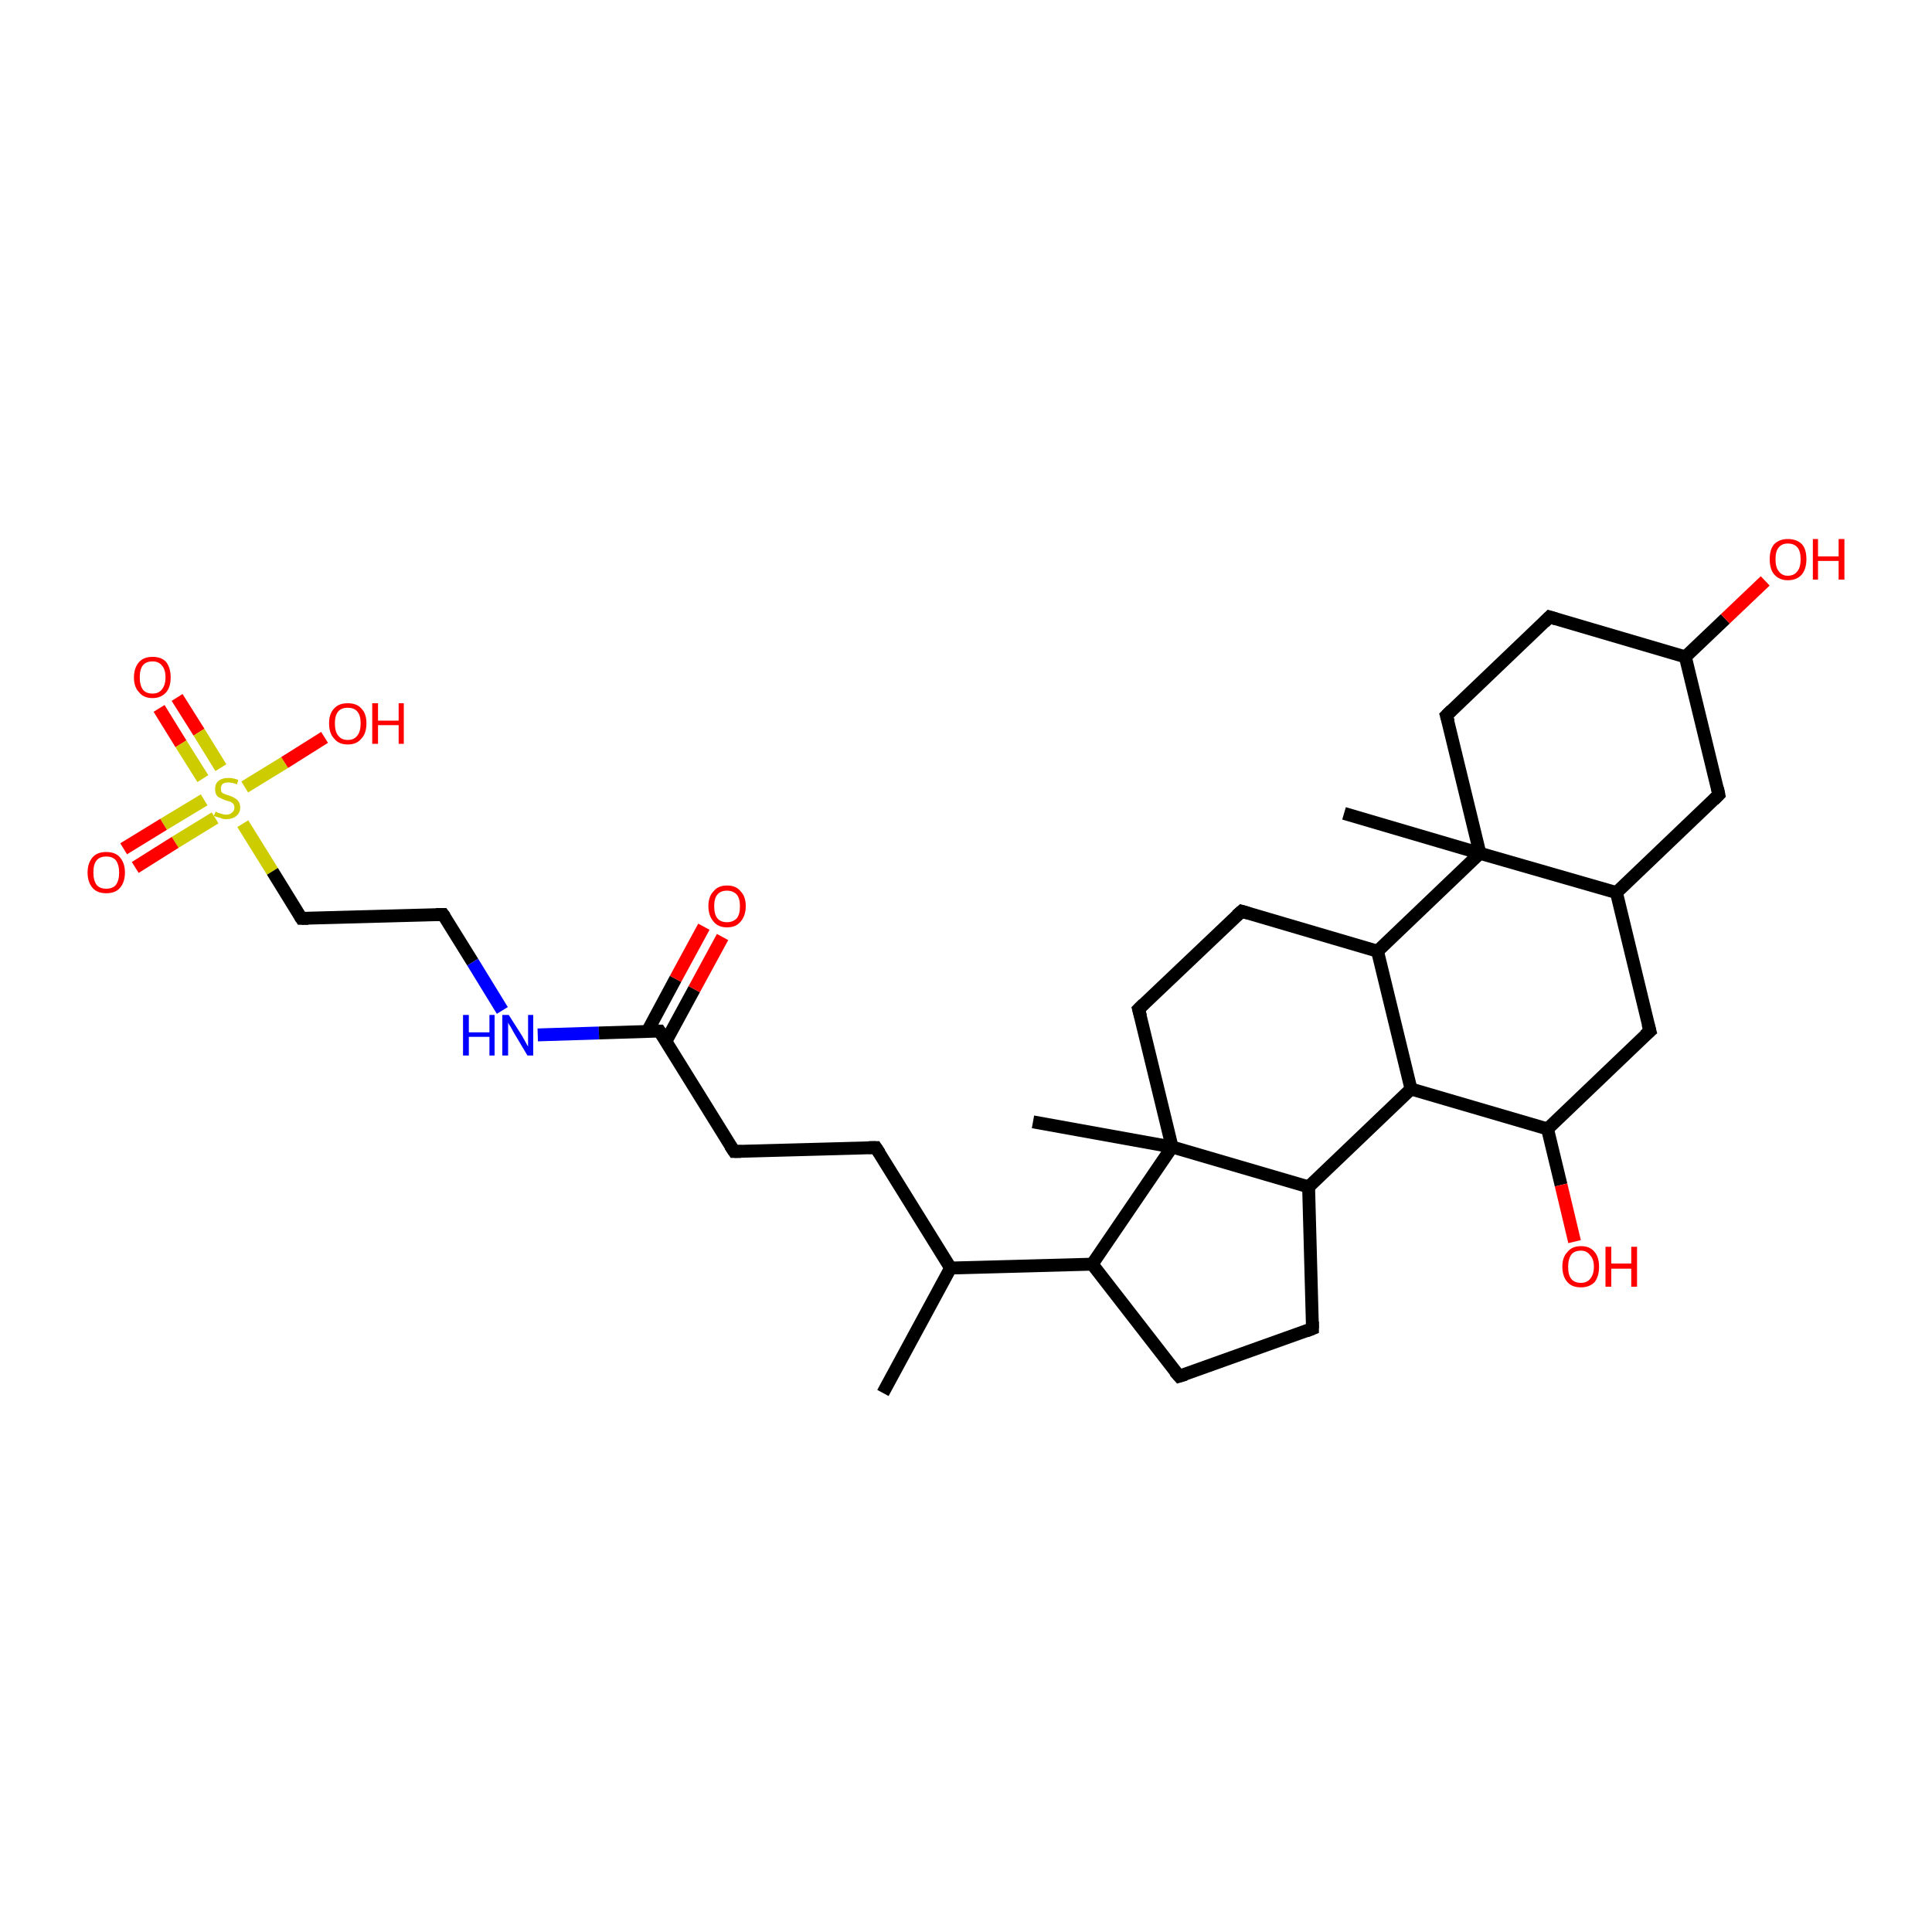 <?xml version='1.0' encoding='iso-8859-1'?>
<svg version='1.1' baseProfile='full'
              xmlns='http://www.w3.org/2000/svg'
                      xmlns:rdkit='http://www.rdkit.org/xml'
                      xmlns:xlink='http://www.w3.org/1999/xlink'
                  xml:space='preserve'
width='300px' height='300px' viewBox='0 0 300 300'>
<!-- END OF HEADER -->
<rect style='opacity:1.0;fill:#FFFFFF;stroke:none' width='300.0' height='300.0' x='0.0' y='0.0'> </rect>
<path class='bond-0 atom-0 atom-1' d='M 27.5,108.3 L 30.9,113.7' style='fill:none;fill-rule:evenodd;stroke:#FF0000;stroke-width:2.0px;stroke-linecap:butt;stroke-linejoin:miter;stroke-opacity:1' />
<path class='bond-0 atom-0 atom-1' d='M 30.9,113.7 L 34.3,119.2' style='fill:none;fill-rule:evenodd;stroke:#CCCC00;stroke-width:2.0px;stroke-linecap:butt;stroke-linejoin:miter;stroke-opacity:1' />
<path class='bond-0 atom-0 atom-1' d='M 24.7,110.0 L 28.1,115.5' style='fill:none;fill-rule:evenodd;stroke:#FF0000;stroke-width:2.0px;stroke-linecap:butt;stroke-linejoin:miter;stroke-opacity:1' />
<path class='bond-0 atom-0 atom-1' d='M 28.1,115.5 L 31.5,120.9' style='fill:none;fill-rule:evenodd;stroke:#CCCC00;stroke-width:2.0px;stroke-linecap:butt;stroke-linejoin:miter;stroke-opacity:1' />
<path class='bond-1 atom-1 atom-2' d='M 31.7,124.2 L 25.4,128.0' style='fill:none;fill-rule:evenodd;stroke:#CCCC00;stroke-width:2.0px;stroke-linecap:butt;stroke-linejoin:miter;stroke-opacity:1' />
<path class='bond-1 atom-1 atom-2' d='M 25.4,128.0 L 19.2,131.8' style='fill:none;fill-rule:evenodd;stroke:#FF0000;stroke-width:2.0px;stroke-linecap:butt;stroke-linejoin:miter;stroke-opacity:1' />
<path class='bond-1 atom-1 atom-2' d='M 33.4,127.0 L 27.2,130.8' style='fill:none;fill-rule:evenodd;stroke:#CCCC00;stroke-width:2.0px;stroke-linecap:butt;stroke-linejoin:miter;stroke-opacity:1' />
<path class='bond-1 atom-1 atom-2' d='M 27.2,130.8 L 21.0,134.7' style='fill:none;fill-rule:evenodd;stroke:#FF0000;stroke-width:2.0px;stroke-linecap:butt;stroke-linejoin:miter;stroke-opacity:1' />
<path class='bond-2 atom-1 atom-3' d='M 38.0,122.2 L 44.2,118.4' style='fill:none;fill-rule:evenodd;stroke:#CCCC00;stroke-width:2.0px;stroke-linecap:butt;stroke-linejoin:miter;stroke-opacity:1' />
<path class='bond-2 atom-1 atom-3' d='M 44.2,118.4 L 50.4,114.5' style='fill:none;fill-rule:evenodd;stroke:#FF0000;stroke-width:2.0px;stroke-linecap:butt;stroke-linejoin:miter;stroke-opacity:1' />
<path class='bond-3 atom-1 atom-4' d='M 37.7,127.9 L 42.3,135.3' style='fill:none;fill-rule:evenodd;stroke:#CCCC00;stroke-width:2.0px;stroke-linecap:butt;stroke-linejoin:miter;stroke-opacity:1' />
<path class='bond-3 atom-1 atom-4' d='M 42.3,135.3 L 46.8,142.6' style='fill:none;fill-rule:evenodd;stroke:#000000;stroke-width:2.0px;stroke-linecap:butt;stroke-linejoin:miter;stroke-opacity:1' />
<path class='bond-4 atom-4 atom-5' d='M 46.8,142.6 L 68.8,142.0' style='fill:none;fill-rule:evenodd;stroke:#000000;stroke-width:2.0px;stroke-linecap:butt;stroke-linejoin:miter;stroke-opacity:1' />
<path class='bond-5 atom-5 atom-6' d='M 68.8,142.0 L 73.4,149.4' style='fill:none;fill-rule:evenodd;stroke:#000000;stroke-width:2.0px;stroke-linecap:butt;stroke-linejoin:miter;stroke-opacity:1' />
<path class='bond-5 atom-5 atom-6' d='M 73.4,149.4 L 78.0,156.9' style='fill:none;fill-rule:evenodd;stroke:#0000FF;stroke-width:2.0px;stroke-linecap:butt;stroke-linejoin:miter;stroke-opacity:1' />
<path class='bond-6 atom-6 atom-7' d='M 83.5,160.7 L 93.0,160.4' style='fill:none;fill-rule:evenodd;stroke:#0000FF;stroke-width:2.0px;stroke-linecap:butt;stroke-linejoin:miter;stroke-opacity:1' />
<path class='bond-6 atom-6 atom-7' d='M 93.0,160.4 L 102.4,160.1' style='fill:none;fill-rule:evenodd;stroke:#000000;stroke-width:2.0px;stroke-linecap:butt;stroke-linejoin:miter;stroke-opacity:1' />
<path class='bond-7 atom-7 atom-8' d='M 103.4,161.7 L 107.8,153.6' style='fill:none;fill-rule:evenodd;stroke:#000000;stroke-width:2.0px;stroke-linecap:butt;stroke-linejoin:miter;stroke-opacity:1' />
<path class='bond-7 atom-7 atom-8' d='M 107.8,153.6 L 112.2,145.5' style='fill:none;fill-rule:evenodd;stroke:#FF0000;stroke-width:2.0px;stroke-linecap:butt;stroke-linejoin:miter;stroke-opacity:1' />
<path class='bond-7 atom-7 atom-8' d='M 100.5,160.2 L 104.9,152.0' style='fill:none;fill-rule:evenodd;stroke:#000000;stroke-width:2.0px;stroke-linecap:butt;stroke-linejoin:miter;stroke-opacity:1' />
<path class='bond-7 atom-7 atom-8' d='M 104.9,152.0 L 109.3,143.9' style='fill:none;fill-rule:evenodd;stroke:#FF0000;stroke-width:2.0px;stroke-linecap:butt;stroke-linejoin:miter;stroke-opacity:1' />
<path class='bond-8 atom-7 atom-9' d='M 102.4,160.1 L 114.0,178.8' style='fill:none;fill-rule:evenodd;stroke:#000000;stroke-width:2.0px;stroke-linecap:butt;stroke-linejoin:miter;stroke-opacity:1' />
<path class='bond-9 atom-9 atom-10' d='M 114.0,178.8 L 136.0,178.2' style='fill:none;fill-rule:evenodd;stroke:#000000;stroke-width:2.0px;stroke-linecap:butt;stroke-linejoin:miter;stroke-opacity:1' />
<path class='bond-10 atom-10 atom-11' d='M 136.0,178.2 L 147.6,196.9' style='fill:none;fill-rule:evenodd;stroke:#000000;stroke-width:2.0px;stroke-linecap:butt;stroke-linejoin:miter;stroke-opacity:1' />
<path class='bond-11 atom-11 atom-12' d='M 147.6,196.9 L 169.6,196.3' style='fill:none;fill-rule:evenodd;stroke:#000000;stroke-width:2.0px;stroke-linecap:butt;stroke-linejoin:miter;stroke-opacity:1' />
<path class='bond-12 atom-12 atom-13' d='M 169.6,196.3 L 182.0,178.1' style='fill:none;fill-rule:evenodd;stroke:#000000;stroke-width:2.0px;stroke-linecap:butt;stroke-linejoin:miter;stroke-opacity:1' />
<path class='bond-13 atom-13 atom-14' d='M 182.0,178.1 L 203.2,184.3' style='fill:none;fill-rule:evenodd;stroke:#000000;stroke-width:2.0px;stroke-linecap:butt;stroke-linejoin:miter;stroke-opacity:1' />
<path class='bond-14 atom-14 atom-15' d='M 203.2,184.3 L 219.1,169.1' style='fill:none;fill-rule:evenodd;stroke:#000000;stroke-width:2.0px;stroke-linecap:butt;stroke-linejoin:miter;stroke-opacity:1' />
<path class='bond-15 atom-15 atom-16' d='M 219.1,169.1 L 213.9,147.7' style='fill:none;fill-rule:evenodd;stroke:#000000;stroke-width:2.0px;stroke-linecap:butt;stroke-linejoin:miter;stroke-opacity:1' />
<path class='bond-16 atom-16 atom-17' d='M 213.9,147.7 L 229.8,132.5' style='fill:none;fill-rule:evenodd;stroke:#000000;stroke-width:2.0px;stroke-linecap:butt;stroke-linejoin:miter;stroke-opacity:1' />
<path class='bond-17 atom-17 atom-18' d='M 229.8,132.5 L 251.0,138.6' style='fill:none;fill-rule:evenodd;stroke:#000000;stroke-width:2.0px;stroke-linecap:butt;stroke-linejoin:miter;stroke-opacity:1' />
<path class='bond-18 atom-18 atom-19' d='M 251.0,138.6 L 256.2,160.1' style='fill:none;fill-rule:evenodd;stroke:#000000;stroke-width:2.0px;stroke-linecap:butt;stroke-linejoin:miter;stroke-opacity:1' />
<path class='bond-19 atom-19 atom-20' d='M 256.2,160.1 L 240.3,175.3' style='fill:none;fill-rule:evenodd;stroke:#000000;stroke-width:2.0px;stroke-linecap:butt;stroke-linejoin:miter;stroke-opacity:1' />
<path class='bond-20 atom-20 atom-21' d='M 240.3,175.3 L 242.4,184.0' style='fill:none;fill-rule:evenodd;stroke:#000000;stroke-width:2.0px;stroke-linecap:butt;stroke-linejoin:miter;stroke-opacity:1' />
<path class='bond-20 atom-20 atom-21' d='M 242.4,184.0 L 244.5,192.8' style='fill:none;fill-rule:evenodd;stroke:#FF0000;stroke-width:2.0px;stroke-linecap:butt;stroke-linejoin:miter;stroke-opacity:1' />
<path class='bond-21 atom-18 atom-22' d='M 251.0,138.6 L 266.9,123.4' style='fill:none;fill-rule:evenodd;stroke:#000000;stroke-width:2.0px;stroke-linecap:butt;stroke-linejoin:miter;stroke-opacity:1' />
<path class='bond-22 atom-22 atom-23' d='M 266.9,123.4 L 261.7,102.0' style='fill:none;fill-rule:evenodd;stroke:#000000;stroke-width:2.0px;stroke-linecap:butt;stroke-linejoin:miter;stroke-opacity:1' />
<path class='bond-23 atom-23 atom-24' d='M 261.7,102.0 L 267.9,96.1' style='fill:none;fill-rule:evenodd;stroke:#000000;stroke-width:2.0px;stroke-linecap:butt;stroke-linejoin:miter;stroke-opacity:1' />
<path class='bond-23 atom-23 atom-24' d='M 267.9,96.1 L 274.1,90.2' style='fill:none;fill-rule:evenodd;stroke:#FF0000;stroke-width:2.0px;stroke-linecap:butt;stroke-linejoin:miter;stroke-opacity:1' />
<path class='bond-24 atom-23 atom-25' d='M 261.7,102.0 L 240.6,95.8' style='fill:none;fill-rule:evenodd;stroke:#000000;stroke-width:2.0px;stroke-linecap:butt;stroke-linejoin:miter;stroke-opacity:1' />
<path class='bond-25 atom-25 atom-26' d='M 240.6,95.8 L 224.6,111.1' style='fill:none;fill-rule:evenodd;stroke:#000000;stroke-width:2.0px;stroke-linecap:butt;stroke-linejoin:miter;stroke-opacity:1' />
<path class='bond-26 atom-17 atom-27' d='M 229.8,132.5 L 208.7,126.3' style='fill:none;fill-rule:evenodd;stroke:#000000;stroke-width:2.0px;stroke-linecap:butt;stroke-linejoin:miter;stroke-opacity:1' />
<path class='bond-27 atom-16 atom-28' d='M 213.9,147.7 L 192.8,141.5' style='fill:none;fill-rule:evenodd;stroke:#000000;stroke-width:2.0px;stroke-linecap:butt;stroke-linejoin:miter;stroke-opacity:1' />
<path class='bond-28 atom-28 atom-29' d='M 192.8,141.5 L 176.8,156.7' style='fill:none;fill-rule:evenodd;stroke:#000000;stroke-width:2.0px;stroke-linecap:butt;stroke-linejoin:miter;stroke-opacity:1' />
<path class='bond-29 atom-14 atom-30' d='M 203.2,184.3 L 203.8,206.3' style='fill:none;fill-rule:evenodd;stroke:#000000;stroke-width:2.0px;stroke-linecap:butt;stroke-linejoin:miter;stroke-opacity:1' />
<path class='bond-30 atom-30 atom-31' d='M 203.8,206.3 L 183.1,213.7' style='fill:none;fill-rule:evenodd;stroke:#000000;stroke-width:2.0px;stroke-linecap:butt;stroke-linejoin:miter;stroke-opacity:1' />
<path class='bond-31 atom-13 atom-32' d='M 182.0,178.1 L 160.4,174.2' style='fill:none;fill-rule:evenodd;stroke:#000000;stroke-width:2.0px;stroke-linecap:butt;stroke-linejoin:miter;stroke-opacity:1' />
<path class='bond-32 atom-11 atom-33' d='M 147.6,196.9 L 137.1,216.3' style='fill:none;fill-rule:evenodd;stroke:#000000;stroke-width:2.0px;stroke-linecap:butt;stroke-linejoin:miter;stroke-opacity:1' />
<path class='bond-33 atom-20 atom-15' d='M 240.3,175.3 L 219.1,169.1' style='fill:none;fill-rule:evenodd;stroke:#000000;stroke-width:2.0px;stroke-linecap:butt;stroke-linejoin:miter;stroke-opacity:1' />
<path class='bond-34 atom-26 atom-17' d='M 224.6,111.1 L 229.8,132.5' style='fill:none;fill-rule:evenodd;stroke:#000000;stroke-width:2.0px;stroke-linecap:butt;stroke-linejoin:miter;stroke-opacity:1' />
<path class='bond-35 atom-29 atom-13' d='M 176.8,156.7 L 182.0,178.1' style='fill:none;fill-rule:evenodd;stroke:#000000;stroke-width:2.0px;stroke-linecap:butt;stroke-linejoin:miter;stroke-opacity:1' />
<path class='bond-36 atom-31 atom-12' d='M 183.1,213.7 L 169.6,196.3' style='fill:none;fill-rule:evenodd;stroke:#000000;stroke-width:2.0px;stroke-linecap:butt;stroke-linejoin:miter;stroke-opacity:1' />
<path d='M 46.6,142.3 L 46.8,142.6 L 47.9,142.6' style='fill:none;stroke:#000000;stroke-width:2.0px;stroke-linecap:butt;stroke-linejoin:miter;stroke-opacity:1;' />
<path d='M 67.7,142.0 L 68.8,142.0 L 69.1,142.4' style='fill:none;stroke:#000000;stroke-width:2.0px;stroke-linecap:butt;stroke-linejoin:miter;stroke-opacity:1;' />
<path d='M 102.0,160.1 L 102.4,160.1 L 103.0,161.0' style='fill:none;stroke:#000000;stroke-width:2.0px;stroke-linecap:butt;stroke-linejoin:miter;stroke-opacity:1;' />
<path d='M 113.4,177.9 L 114.0,178.8 L 115.1,178.8' style='fill:none;stroke:#000000;stroke-width:2.0px;stroke-linecap:butt;stroke-linejoin:miter;stroke-opacity:1;' />
<path d='M 134.9,178.2 L 136.0,178.2 L 136.6,179.1' style='fill:none;stroke:#000000;stroke-width:2.0px;stroke-linecap:butt;stroke-linejoin:miter;stroke-opacity:1;' />
<path d='M 255.9,159.0 L 256.2,160.1 L 255.4,160.8' style='fill:none;stroke:#000000;stroke-width:2.0px;stroke-linecap:butt;stroke-linejoin:miter;stroke-opacity:1;' />
<path d='M 266.1,124.2 L 266.9,123.4 L 266.7,122.4' style='fill:none;stroke:#000000;stroke-width:2.0px;stroke-linecap:butt;stroke-linejoin:miter;stroke-opacity:1;' />
<path d='M 241.6,96.1 L 240.6,95.8 L 239.8,96.6' style='fill:none;stroke:#000000;stroke-width:2.0px;stroke-linecap:butt;stroke-linejoin:miter;stroke-opacity:1;' />
<path d='M 225.4,110.3 L 224.6,111.1 L 224.9,112.1' style='fill:none;stroke:#000000;stroke-width:2.0px;stroke-linecap:butt;stroke-linejoin:miter;stroke-opacity:1;' />
<path d='M 193.8,141.8 L 192.8,141.5 L 192.0,142.2' style='fill:none;stroke:#000000;stroke-width:2.0px;stroke-linecap:butt;stroke-linejoin:miter;stroke-opacity:1;' />
<path d='M 177.6,155.9 L 176.8,156.7 L 177.1,157.8' style='fill:none;stroke:#000000;stroke-width:2.0px;stroke-linecap:butt;stroke-linejoin:miter;stroke-opacity:1;' />
<path d='M 203.8,205.2 L 203.8,206.3 L 202.8,206.7' style='fill:none;stroke:#000000;stroke-width:2.0px;stroke-linecap:butt;stroke-linejoin:miter;stroke-opacity:1;' />
<path d='M 184.1,213.4 L 183.1,213.7 L 182.4,212.9' style='fill:none;stroke:#000000;stroke-width:2.0px;stroke-linecap:butt;stroke-linejoin:miter;stroke-opacity:1;' />
<path class='atom-0' d='M 20.8 105.2
Q 20.8 103.7, 21.6 102.8
Q 22.3 102.0, 23.7 102.0
Q 25.1 102.0, 25.8 102.8
Q 26.5 103.7, 26.5 105.2
Q 26.5 106.7, 25.8 107.5
Q 25.0 108.4, 23.7 108.4
Q 22.3 108.4, 21.6 107.5
Q 20.8 106.7, 20.8 105.2
M 23.7 107.7
Q 24.6 107.7, 25.1 107.1
Q 25.7 106.4, 25.7 105.2
Q 25.7 103.9, 25.1 103.3
Q 24.6 102.7, 23.7 102.7
Q 22.7 102.7, 22.2 103.3
Q 21.7 103.9, 21.7 105.2
Q 21.7 106.4, 22.2 107.1
Q 22.7 107.7, 23.7 107.7
' fill='#FF0000'/>
<path class='atom-1' d='M 33.5 126.0
Q 33.6 126.1, 33.8 126.2
Q 34.1 126.3, 34.5 126.4
Q 34.8 126.5, 35.1 126.5
Q 35.7 126.5, 36.0 126.2
Q 36.4 125.9, 36.4 125.4
Q 36.4 125.0, 36.2 124.8
Q 36.0 124.6, 35.8 124.5
Q 35.5 124.4, 35.1 124.3
Q 34.5 124.1, 34.2 123.9
Q 33.8 123.8, 33.6 123.4
Q 33.4 123.1, 33.4 122.5
Q 33.4 121.7, 33.9 121.3
Q 34.4 120.8, 35.5 120.8
Q 36.2 120.8, 37.0 121.1
L 36.8 121.8
Q 36.1 121.5, 35.5 121.5
Q 34.9 121.5, 34.6 121.7
Q 34.3 122.0, 34.3 122.4
Q 34.3 122.8, 34.4 123.0
Q 34.6 123.2, 34.9 123.3
Q 35.1 123.4, 35.5 123.5
Q 36.1 123.7, 36.4 123.9
Q 36.8 124.1, 37.0 124.4
Q 37.3 124.8, 37.3 125.4
Q 37.3 126.2, 36.7 126.7
Q 36.1 127.2, 35.1 127.2
Q 34.6 127.2, 34.2 127.0
Q 33.7 126.9, 33.2 126.7
L 33.5 126.0
' fill='#CCCC00'/>
<path class='atom-2' d='M 13.6 135.5
Q 13.6 134.0, 14.4 133.1
Q 15.1 132.3, 16.5 132.3
Q 17.9 132.3, 18.6 133.1
Q 19.4 134.0, 19.4 135.5
Q 19.4 137.0, 18.6 137.9
Q 17.9 138.7, 16.5 138.7
Q 15.1 138.7, 14.4 137.9
Q 13.6 137.0, 13.6 135.5
M 16.5 138.0
Q 17.5 138.0, 18.0 137.4
Q 18.5 136.7, 18.5 135.5
Q 18.5 134.3, 18.0 133.6
Q 17.5 133.0, 16.5 133.0
Q 15.5 133.0, 15.0 133.6
Q 14.5 134.2, 14.5 135.5
Q 14.5 136.7, 15.0 137.4
Q 15.5 138.0, 16.5 138.0
' fill='#FF0000'/>
<path class='atom-3' d='M 51.1 112.3
Q 51.1 110.8, 51.9 110.0
Q 52.6 109.2, 54.0 109.2
Q 55.4 109.2, 56.1 110.0
Q 56.9 110.8, 56.9 112.3
Q 56.9 113.9, 56.1 114.7
Q 55.4 115.6, 54.0 115.6
Q 52.6 115.6, 51.9 114.7
Q 51.1 113.9, 51.1 112.3
M 54.0 114.9
Q 55.0 114.9, 55.5 114.2
Q 56.0 113.6, 56.0 112.3
Q 56.0 111.1, 55.5 110.5
Q 55.0 109.9, 54.0 109.9
Q 53.0 109.9, 52.5 110.5
Q 52.0 111.1, 52.0 112.3
Q 52.0 113.6, 52.5 114.2
Q 53.0 114.9, 54.0 114.9
' fill='#FF0000'/>
<path class='atom-3' d='M 57.8 109.2
L 58.7 109.2
L 58.7 111.9
L 61.9 111.9
L 61.9 109.2
L 62.7 109.2
L 62.7 115.5
L 61.9 115.5
L 61.9 112.6
L 58.7 112.6
L 58.7 115.5
L 57.8 115.5
L 57.8 109.2
' fill='#FF0000'/>
<path class='atom-6' d='M 71.9 157.6
L 72.8 157.6
L 72.8 160.3
L 76.0 160.3
L 76.0 157.6
L 76.8 157.6
L 76.8 163.9
L 76.0 163.9
L 76.0 161.0
L 72.8 161.0
L 72.8 163.9
L 71.9 163.9
L 71.9 157.6
' fill='#0000FF'/>
<path class='atom-6' d='M 79.0 157.6
L 81.1 160.9
Q 81.3 161.3, 81.6 161.8
Q 81.9 162.4, 82.0 162.5
L 82.0 157.6
L 82.8 157.6
L 82.8 163.9
L 81.9 163.9
L 79.7 160.2
Q 79.5 159.8, 79.2 159.3
Q 78.9 158.9, 78.9 158.7
L 78.9 163.9
L 78.0 163.9
L 78.0 157.6
L 79.0 157.6
' fill='#0000FF'/>
<path class='atom-8' d='M 110.0 140.7
Q 110.0 139.2, 110.8 138.4
Q 111.5 137.5, 112.9 137.5
Q 114.3 137.5, 115.0 138.4
Q 115.8 139.2, 115.8 140.7
Q 115.8 142.2, 115.0 143.1
Q 114.3 144.0, 112.9 144.0
Q 111.5 144.0, 110.8 143.1
Q 110.0 142.2, 110.0 140.7
M 112.9 143.2
Q 113.8 143.2, 114.4 142.6
Q 114.9 142.0, 114.9 140.7
Q 114.9 139.5, 114.4 138.9
Q 113.8 138.3, 112.9 138.3
Q 111.9 138.3, 111.4 138.9
Q 110.9 139.5, 110.9 140.7
Q 110.9 142.0, 111.4 142.6
Q 111.9 143.2, 112.9 143.2
' fill='#FF0000'/>
<path class='atom-21' d='M 242.6 196.7
Q 242.6 195.2, 243.4 194.4
Q 244.1 193.5, 245.5 193.5
Q 246.9 193.5, 247.6 194.4
Q 248.3 195.2, 248.3 196.7
Q 248.3 198.2, 247.6 199.1
Q 246.8 199.9, 245.5 199.9
Q 244.1 199.9, 243.4 199.1
Q 242.6 198.2, 242.6 196.7
M 245.5 199.2
Q 246.4 199.2, 246.9 198.6
Q 247.5 197.9, 247.5 196.7
Q 247.5 195.5, 246.9 194.9
Q 246.4 194.2, 245.5 194.2
Q 244.5 194.2, 244.0 194.8
Q 243.5 195.5, 243.5 196.7
Q 243.5 198.0, 244.0 198.6
Q 244.5 199.2, 245.5 199.2
' fill='#FF0000'/>
<path class='atom-21' d='M 249.3 193.6
L 250.2 193.6
L 250.2 196.2
L 253.3 196.2
L 253.3 193.6
L 254.2 193.6
L 254.2 199.8
L 253.3 199.8
L 253.3 197.0
L 250.2 197.0
L 250.2 199.8
L 249.3 199.8
L 249.3 193.6
' fill='#FF0000'/>
<path class='atom-24' d='M 274.8 86.8
Q 274.8 85.3, 275.5 84.5
Q 276.3 83.7, 277.6 83.7
Q 279.0 83.7, 279.8 84.5
Q 280.5 85.3, 280.5 86.8
Q 280.5 88.3, 279.8 89.2
Q 279.0 90.1, 277.6 90.1
Q 276.3 90.1, 275.5 89.2
Q 274.8 88.4, 274.8 86.8
M 277.6 89.4
Q 278.6 89.4, 279.1 88.7
Q 279.6 88.1, 279.6 86.8
Q 279.6 85.6, 279.1 85.0
Q 278.6 84.4, 277.6 84.4
Q 276.7 84.4, 276.2 85.0
Q 275.7 85.6, 275.7 86.8
Q 275.7 88.1, 276.2 88.7
Q 276.7 89.4, 277.6 89.4
' fill='#FF0000'/>
<path class='atom-24' d='M 281.5 83.7
L 282.3 83.7
L 282.3 86.4
L 285.5 86.4
L 285.5 83.7
L 286.4 83.7
L 286.4 90.0
L 285.5 90.0
L 285.5 87.1
L 282.3 87.1
L 282.3 90.0
L 281.5 90.0
L 281.5 83.7
' fill='#FF0000'/>
</svg>
